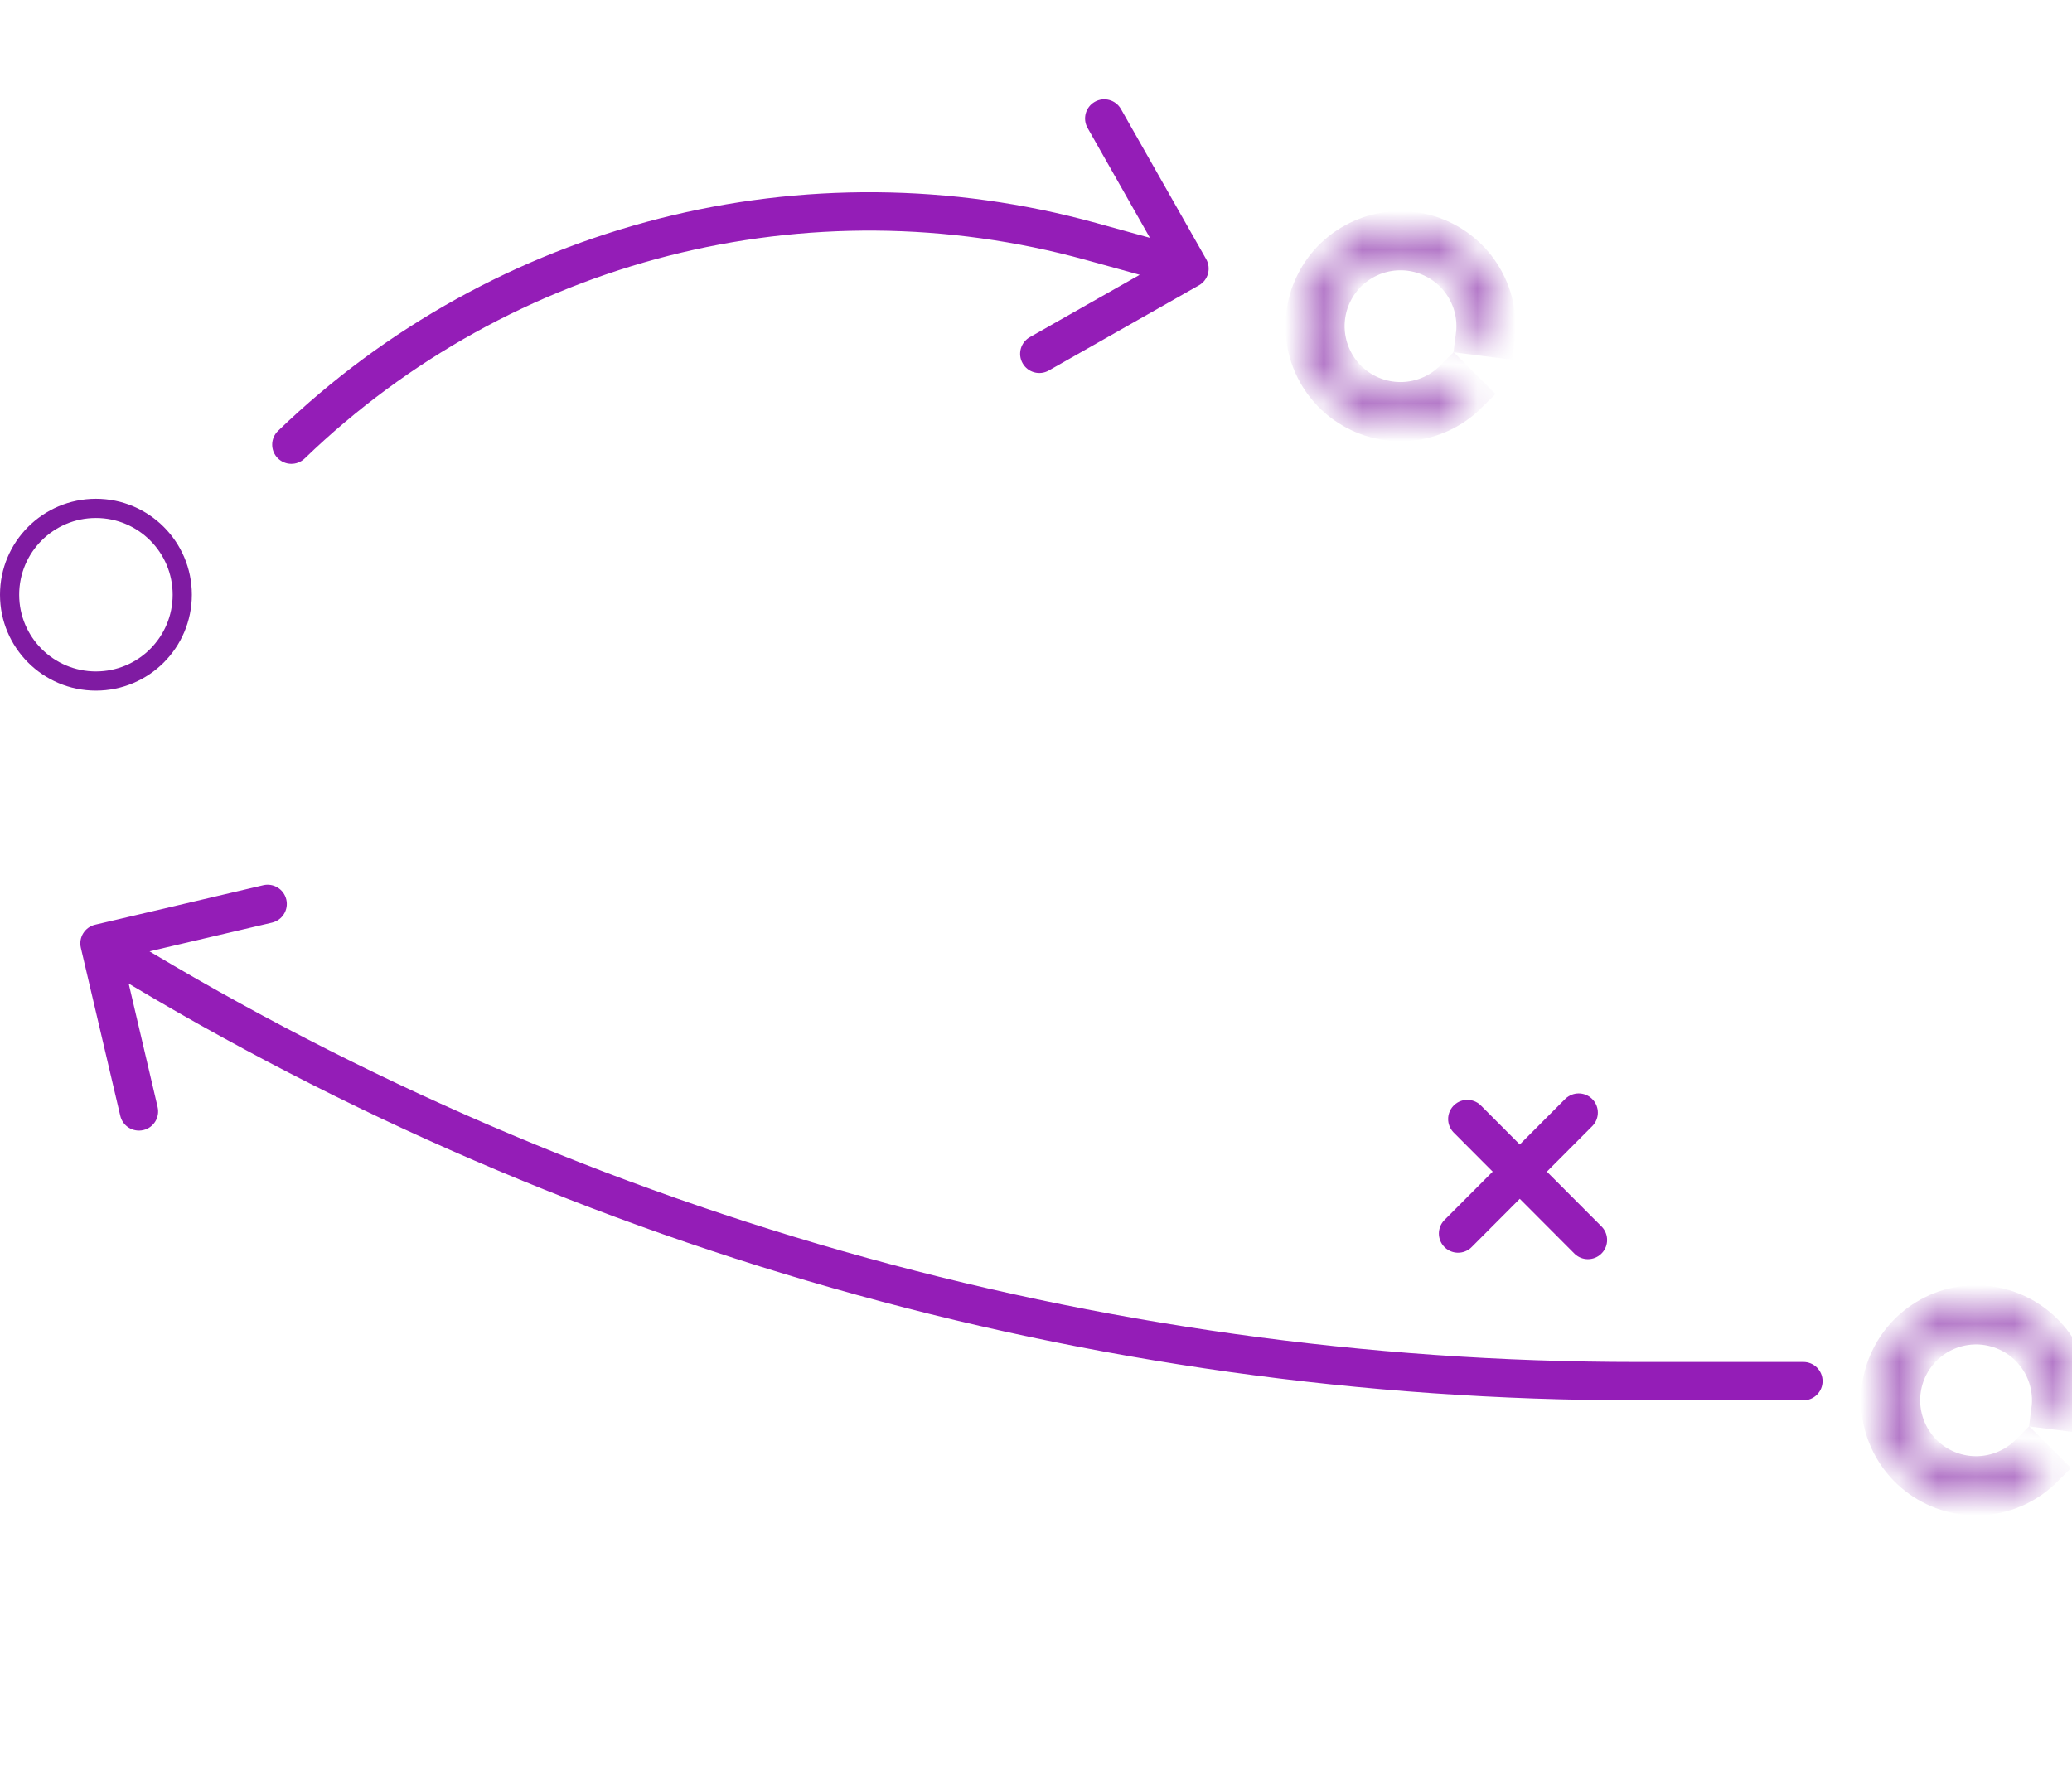 <svg width="54" height="46" viewBox="0 0 54 46" fill="none" xmlns="http://www.w3.org/2000/svg">
<circle cx="2.5" cy="15.502" r="2.25" stroke="#7F1BA2" stroke-width="0.5"/>
<mask id="path-2-inside-1_9_26" fill="white">
<path d="M38.268 10.27C37.849 10.688 37.296 10.945 36.706 10.994C36.116 11.042 35.528 10.88 35.046 10.536C34.564 10.191 34.221 9.687 34.076 9.113C33.931 8.539 33.995 7.932 34.256 7.401C34.516 6.869 34.957 6.448 35.5 6.211C36.042 5.974 36.651 5.937 37.218 6.107C37.785 6.278 38.274 6.643 38.596 7.14C38.919 7.636 39.055 8.231 38.98 8.818L38.441 8.749C38.5 8.29 38.393 7.824 38.141 7.436C37.888 7.047 37.506 6.761 37.062 6.628C36.618 6.495 36.142 6.523 35.717 6.709C35.292 6.894 34.947 7.224 34.743 7.64C34.539 8.056 34.489 8.531 34.603 8.98C34.716 9.43 34.985 9.824 35.362 10.094C35.739 10.363 36.199 10.49 36.661 10.452C37.123 10.414 37.556 10.213 37.884 9.886L38.268 10.27Z"/>
</mask>
<path d="M38.268 10.27C37.849 10.688 37.296 10.945 36.706 10.994C36.116 11.042 35.528 10.88 35.046 10.536C34.564 10.191 34.221 9.687 34.076 9.113C33.931 8.539 33.995 7.932 34.256 7.401C34.516 6.869 34.957 6.448 35.5 6.211C36.042 5.974 36.651 5.937 37.218 6.107C37.785 6.278 38.274 6.643 38.596 7.14C38.919 7.636 39.055 8.231 38.98 8.818L38.441 8.749C38.5 8.29 38.393 7.824 38.141 7.436C37.888 7.047 37.506 6.761 37.062 6.628C36.618 6.495 36.142 6.523 35.717 6.709C35.292 6.894 34.947 7.224 34.743 7.64C34.539 8.056 34.489 8.531 34.603 8.98C34.716 9.43 34.985 9.824 35.362 10.094C35.739 10.363 36.199 10.49 36.661 10.452C37.123 10.414 37.556 10.213 37.884 9.886L38.268 10.27Z" stroke="#7F1BA2" mask="url(#path-2-inside-1_9_26)"/>
<mask id="path-3-inside-2_9_26" fill="white">
<path d="M53.268 38.27C52.849 38.688 52.296 38.945 51.706 38.994C51.116 39.042 50.528 38.88 50.046 38.536C49.564 38.191 49.221 37.687 49.076 37.113C48.931 36.539 48.995 35.932 49.256 35.401C49.516 34.87 49.957 34.448 50.5 34.211C51.042 33.974 51.651 33.937 52.218 34.108C52.785 34.278 53.274 34.643 53.596 35.14C53.919 35.636 54.055 36.231 53.98 36.818L53.441 36.749C53.5 36.29 53.393 35.824 53.141 35.436C52.888 35.047 52.506 34.761 52.062 34.628C51.618 34.495 51.142 34.523 50.717 34.709C50.292 34.894 49.947 35.224 49.743 35.64C49.539 36.056 49.489 36.531 49.603 36.98C49.716 37.43 49.985 37.824 50.362 38.094C50.739 38.363 51.199 38.49 51.661 38.452C52.123 38.414 52.556 38.213 52.884 37.886L53.268 38.27Z"/>
</mask>
<path d="M53.268 38.27C52.849 38.688 52.296 38.945 51.706 38.994C51.116 39.042 50.528 38.88 50.046 38.536C49.564 38.191 49.221 37.687 49.076 37.113C48.931 36.539 48.995 35.932 49.256 35.401C49.516 34.87 49.957 34.448 50.5 34.211C51.042 33.974 51.651 33.937 52.218 34.108C52.785 34.278 53.274 34.643 53.596 35.14C53.919 35.636 54.055 36.231 53.98 36.818L53.441 36.749C53.5 36.29 53.393 35.824 53.141 35.436C52.888 35.047 52.506 34.761 52.062 34.628C51.618 34.495 51.142 34.523 50.717 34.709C50.292 34.894 49.947 35.224 49.743 35.64C49.539 36.056 49.489 36.531 49.603 36.98C49.716 37.43 49.985 37.824 50.362 38.094C50.739 38.363 51.199 38.49 51.661 38.452C52.123 38.414 52.556 38.213 52.884 37.886L53.268 38.27Z" stroke="#7F1BA2" mask="url(#path-3-inside-2_9_26)"/>
<path d="M7.247 11.231C7.048 11.422 7.042 11.739 7.234 11.938C7.426 12.136 7.742 12.142 7.941 11.95L7.247 11.231ZM31.247 7.437C31.487 7.301 31.571 6.995 31.435 6.755L29.214 2.842C29.077 2.602 28.772 2.517 28.532 2.654C28.292 2.79 28.208 3.095 28.344 3.335L30.318 6.814L26.84 8.788C26.599 8.925 26.515 9.23 26.652 9.47C26.788 9.71 27.093 9.794 27.333 9.658L31.247 7.437ZM28.427 6.292L28.294 6.774L30.867 7.484L31 7.002L31.133 6.52L28.56 5.81L28.427 6.292ZM7.594 11.591L7.941 11.95C13.334 6.75 21.072 4.782 28.294 6.774L28.427 6.292L28.56 5.81C20.997 3.724 12.894 5.785 7.247 11.231L7.594 11.591Z" fill="#941DB7"/>
<path d="M2.48 24.104C2.211 24.167 2.044 24.436 2.107 24.705L3.135 29.086C3.198 29.355 3.467 29.521 3.736 29.458C4.005 29.395 4.171 29.126 4.108 28.857L3.195 24.963L7.089 24.05C7.358 23.986 7.525 23.718 7.462 23.449C7.399 23.18 7.13 23.013 6.861 23.076L2.48 24.104ZM47 36.502C47.276 36.502 47.5 36.278 47.5 36.002C47.5 35.726 47.276 35.502 47 35.502L47 36.502ZM42.657 36.002L42.657 36.502L47 36.502L47 36.002L47 35.502L42.657 35.502L42.657 36.002ZM2.594 24.59L2.33 25.015C14.441 32.524 28.407 36.502 42.657 36.502L42.657 36.002L42.657 35.502C28.593 35.502 14.81 31.576 2.857 24.166L2.594 24.59Z" fill="#941DB7"/>
<path d="M38.241 29.17L41.384 32.322" stroke="#941DB7" stroke-linecap="round"/>
<path d="M41.143 29.002L38 32.154" stroke="#941DB7" stroke-linecap="round"/>
</svg>
